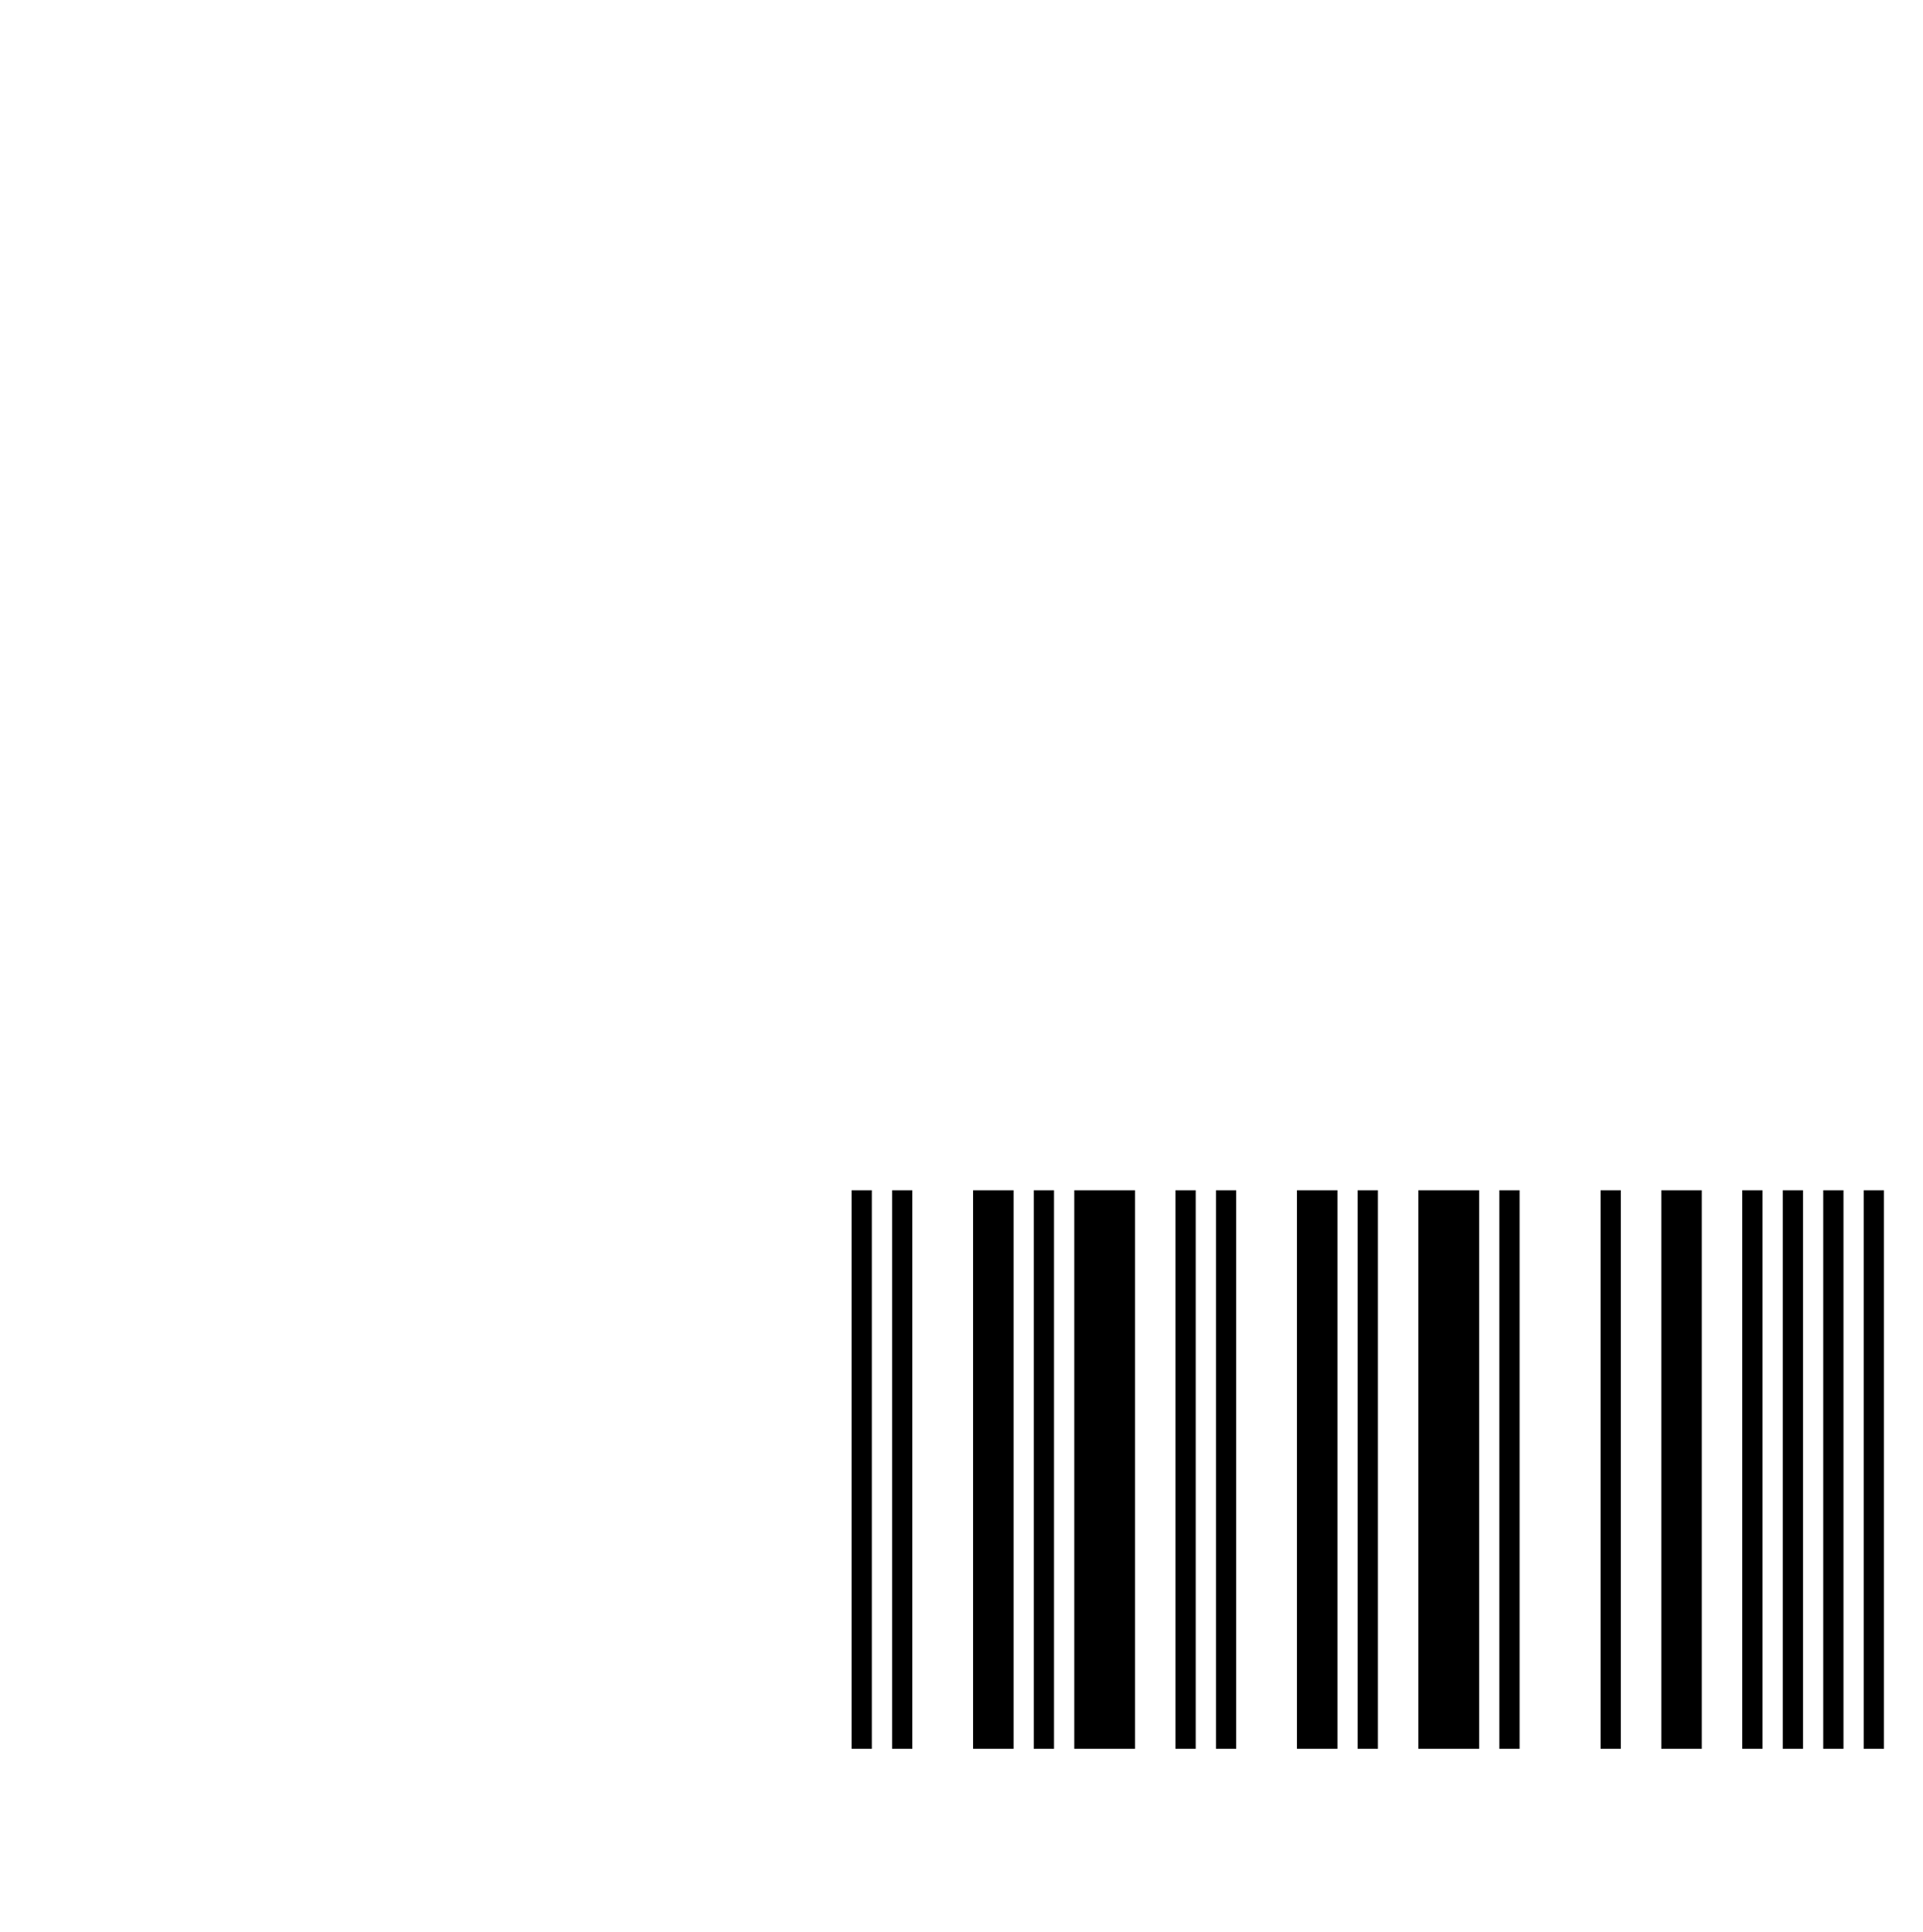 <?xml version="1.0" encoding="UTF-8"?>
<svg xmlns="http://www.w3.org/2000/svg" width="105" height="105.5" style="">
<rect x="46.5" y="65" width="1.105" height="30.5" fill="cmyk(0,0,0,100)" />
<rect x="48.711" y="65" width="1.105" height="30.5" fill="cmyk(0,0,0,100)" />
<rect x="53.132" y="65" width="2.211" height="30.5" fill="cmyk(0,0,0,100)" />
<rect x="56.447" y="65" width="1.105" height="30.5" fill="cmyk(0,0,0,100)" />
<rect x="58.658" y="65" width="3.316" height="30.5" fill="cmyk(0,0,0,100)" />
<rect x="64.184" y="65" width="1.105" height="30.5" fill="cmyk(0,0,0,100)" />
<rect x="66.395" y="65" width="1.105" height="30.5" fill="cmyk(0,0,0,100)" />
<rect x="70.816" y="65" width="2.211" height="30.5" fill="cmyk(0,0,0,100)" />
<rect x="74.132" y="65" width="1.105" height="30.5" fill="cmyk(0,0,0,100)" />
<rect x="77.447" y="65" width="3.316" height="30.5" fill="cmyk(0,0,0,100)" />
<rect x="81.868" y="65" width="1.105" height="30.5" fill="cmyk(0,0,0,100)" />
<rect x="87.395" y="65" width="1.105" height="30.5" fill="cmyk(0,0,0,100)" />
<rect x="90.711" y="65" width="2.211" height="30.5" fill="cmyk(0,0,0,100)" />
<rect x="95.132" y="65" width="1.105" height="30.5" fill="cmyk(0,0,0,100)" />
<rect x="97.342" y="65" width="1.105" height="30.5" fill="cmyk(0,0,0,100)" />
<rect x="99.553" y="65" width="1.105" height="30.5" fill="cmyk(0,0,0,100)" />
<rect x="101.763" y="65" width="1.105" height="30.5" fill="cmyk(0,0,0,100)" />
<rect x="105.079" y="65" width="3.316" height="30.5" fill="cmyk(0,0,0,100)" />
<rect x="109.5" y="65" width="1.105" height="30.5" fill="cmyk(0,0,0,100)" />
<rect x="111.711" y="65" width="3.316" height="30.5" fill="cmyk(0,0,0,100)" />
<rect x="117.237" y="65" width="1.105" height="30.5" fill="cmyk(0,0,0,100)" />
<rect x="121.658" y="65" width="1.105" height="30.5" fill="cmyk(0,0,0,100)" />
<rect x="124.974" y="65" width="1.105" height="30.5" fill="cmyk(0,0,0,100)" />
<rect x="127.184" y="65" width="1.105" height="30.5" fill="cmyk(0,0,0,100)" />
<rect x="132.711" y="65" width="1.105" height="30.5" fill="cmyk(0,0,0,100)" />
<rect x="134.921" y="65" width="1.105" height="30.5" fill="cmyk(0,0,0,100)" />
<rect x="140.447" y="65" width="2.211" height="30.5" fill="cmyk(0,0,0,100)" />
<rect x="144.868" y="65" width="2.211" height="30.5" fill="cmyk(0,0,0,100)" />
<rect x="148.184" y="65" width="1.105" height="30.5" fill="cmyk(0,0,0,100)" />
<rect x="150.395" y="65" width="1.105" height="30.5" fill="cmyk(0,0,0,100)" />
</svg>